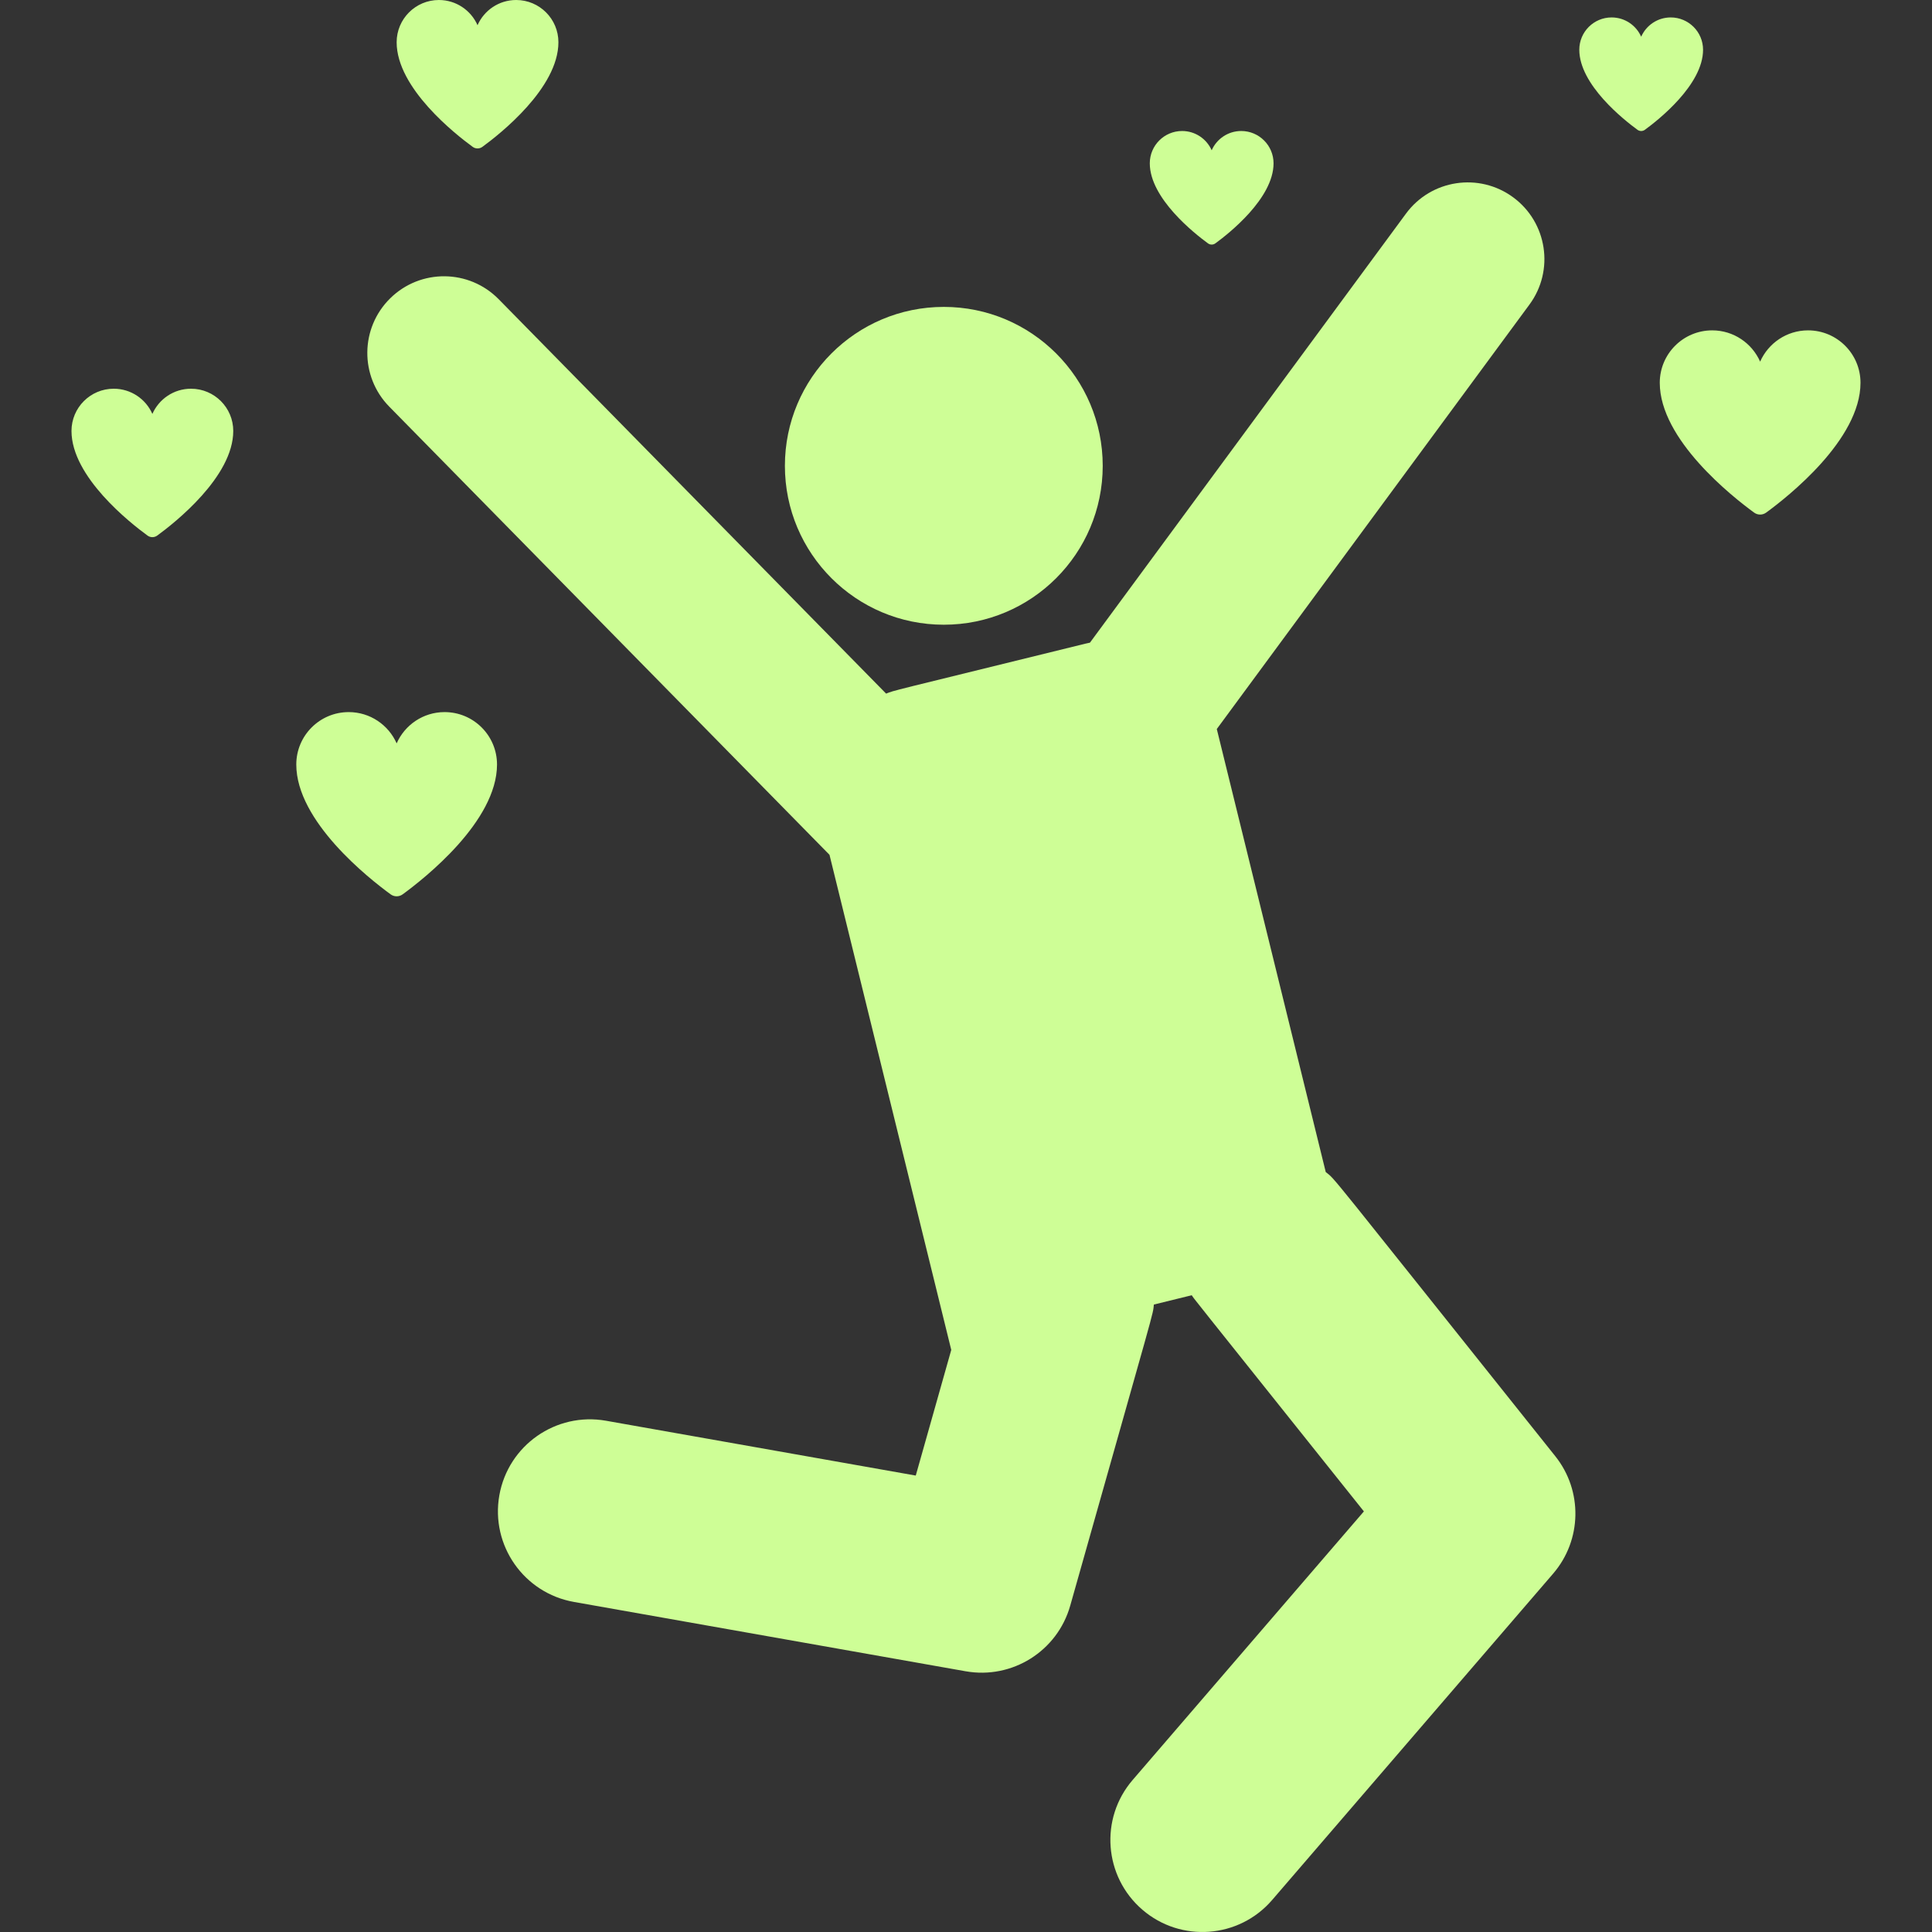 <?xml version="1.0"?>
<svg xmlns="http://www.w3.org/2000/svg" xmlns:xlink="http://www.w3.org/1999/xlink" version="1.1" id="Layer_1" x="0px" y="0px" viewBox="0 0 512.001 512.001" style="enable-background:new 0 0 512.001 512.001;" xml:space="preserve" width="512px" height="512px"><rect x="0" y="0" width="512.001" height="512.001" fill="#333333" stroke="none"/><g><g>
	<g>
		<circle cx="250.12" cy="123.445" r="42.113" data-original="#000000" class="active-path" data-old_color="#000000" fill="#CEFE96"/>
	</g>
</g><g>
	<g>
		<path d="M412.171,385.912c-62.514-78.3-57.974-72.967-60.834-75.305l-28.874-117.408l82.86-112.489    c6.656-9.036,4.726-21.757-4.309-28.412c-9.036-6.655-21.757-4.726-28.412,4.309l-83.755,113.706    c-0.414,0.082-0.828,0.17-1.242,0.273c-53.604,13.183-50.278,12.263-52.777,13.231L132.16,79.297    c-7.864-8.005-20.729-8.121-28.736-0.256c-8.006,7.864-8.121,20.73-0.256,28.736l116.658,118.758l32.267,131.205l-9.407,33.301    l-82.095-14.531c-13.26-2.341-25.913,6.5-28.26,19.761c-2.346,13.26,6.5,25.913,19.761,28.26l103.814,18.375    c12.34,2.183,24.313-5.339,27.715-17.383c23.298-82.477,21.824-76.696,22.167-79.802l10.037-2.469    c1.019,1.487-3.123-3.765,45.621,57.286l-61.276,71.168c-8.787,10.205-7.637,25.601,2.568,34.388    c10.206,8.789,25.603,7.635,34.388-2.568l74.469-86.491C419.244,408.15,419.487,395.076,412.171,385.912z" data-original="#000000" class="active-path" data-old_color="#000000" fill="#CEFE96"/>
	</g>
</g><g>
	<g>
		<path d="M479.159,87.55c-5.676,0-10.549,3.409-12.705,8.286c-2.156-4.878-7.029-8.286-12.705-8.286    c-7.673,0-13.894,6.221-13.894,13.894c0,15.06,19.27,30.224,25.006,34.404c0.95,0.693,2.236,0.692,3.186-0.001    c5.738-4.182,25.005-19.345,25.005-34.403C493.053,93.771,486.832,87.55,479.159,87.55z" data-original="#000000" class="active-path" data-old_color="#000000" fill="#CEFE96"/>
	</g>
</g><g>
	<g>
		<path d="M117.822,188.713c-5.676,0-10.549,3.409-12.705,8.286c-2.156-4.878-7.029-8.286-12.705-8.286    c-7.673,0-13.894,6.22-13.894,13.894c0,15.06,19.27,30.224,25.006,34.404c0.95,0.693,2.236,0.692,3.186-0.001    c5.739-4.182,25.005-19.345,25.005-34.403C131.715,194.932,125.495,188.713,117.822,188.713z" data-original="#000000" class="active-path" data-old_color="#000000" fill="#CEFE96"/>
	</g>
</g><g>
	<g>
		<path d="M50.621,103.015c-4.575,0-8.501,2.746-10.239,6.677c-1.737-3.931-5.665-6.677-10.239-6.677    c-6.183,0-11.196,5.012-11.196,11.196c0,12.135,15.528,24.355,20.151,27.725c0.765,0.558,1.802,0.557,2.568-0.001    c4.624-3.37,20.15-15.589,20.15-27.724C61.816,108.027,56.804,103.015,50.621,103.015z" data-original="#000000" class="active-path" data-old_color="#000000" fill="#CEFE96"/>
	</g>
</g><g>
	<g>
		<path d="M136.79,0c-4.575,0-8.501,2.746-10.239,6.677C124.813,2.746,120.886,0,116.312,0c-6.183,0-11.196,5.012-11.196,11.196    c0.001,12.135,15.53,24.355,20.152,27.724c0.765,0.558,1.802,0.557,2.568-0.001c4.624-3.37,20.15-15.589,20.15-27.724    C147.985,5.012,142.973,0,136.79,0z" data-original="#000000" class="active-path" data-old_color="#000000" fill="#CEFE96"/>
	</g>
</g><g>
	<g>
		<path d="M442.763,4.62c-3.5,0-6.505,2.101-7.833,5.109c-1.33-3.008-4.334-5.109-7.834-5.109c-4.731,0-8.566,3.835-8.566,8.566    c0,9.284,11.881,18.634,15.418,21.212c0.586,0.427,1.379,0.427,1.964-0.001c3.539-2.579,15.417-11.927,15.417-21.211    C451.329,8.456,447.494,4.62,442.763,4.62z" data-original="#000000" class="active-path" data-old_color="#000000" fill="#CEFE96"/>
	</g>
</g><g>
	<g>
		<path d="M328.939,34.717c-3.5,0-6.505,2.101-7.833,5.109c-1.33-3.008-4.334-5.109-7.834-5.109c-4.731,0-8.566,3.835-8.566,8.566    c0.001,9.285,11.881,18.635,15.418,21.212c0.586,0.427,1.379,0.427,1.964-0.001c3.538-2.578,15.417-11.927,15.417-21.211    C337.505,38.553,333.67,34.717,328.939,34.717z" data-original="#000000" class="active-path" data-old_color="#000000" fill="#CEFE96"/>
	</g>
</g></g> </svg>
